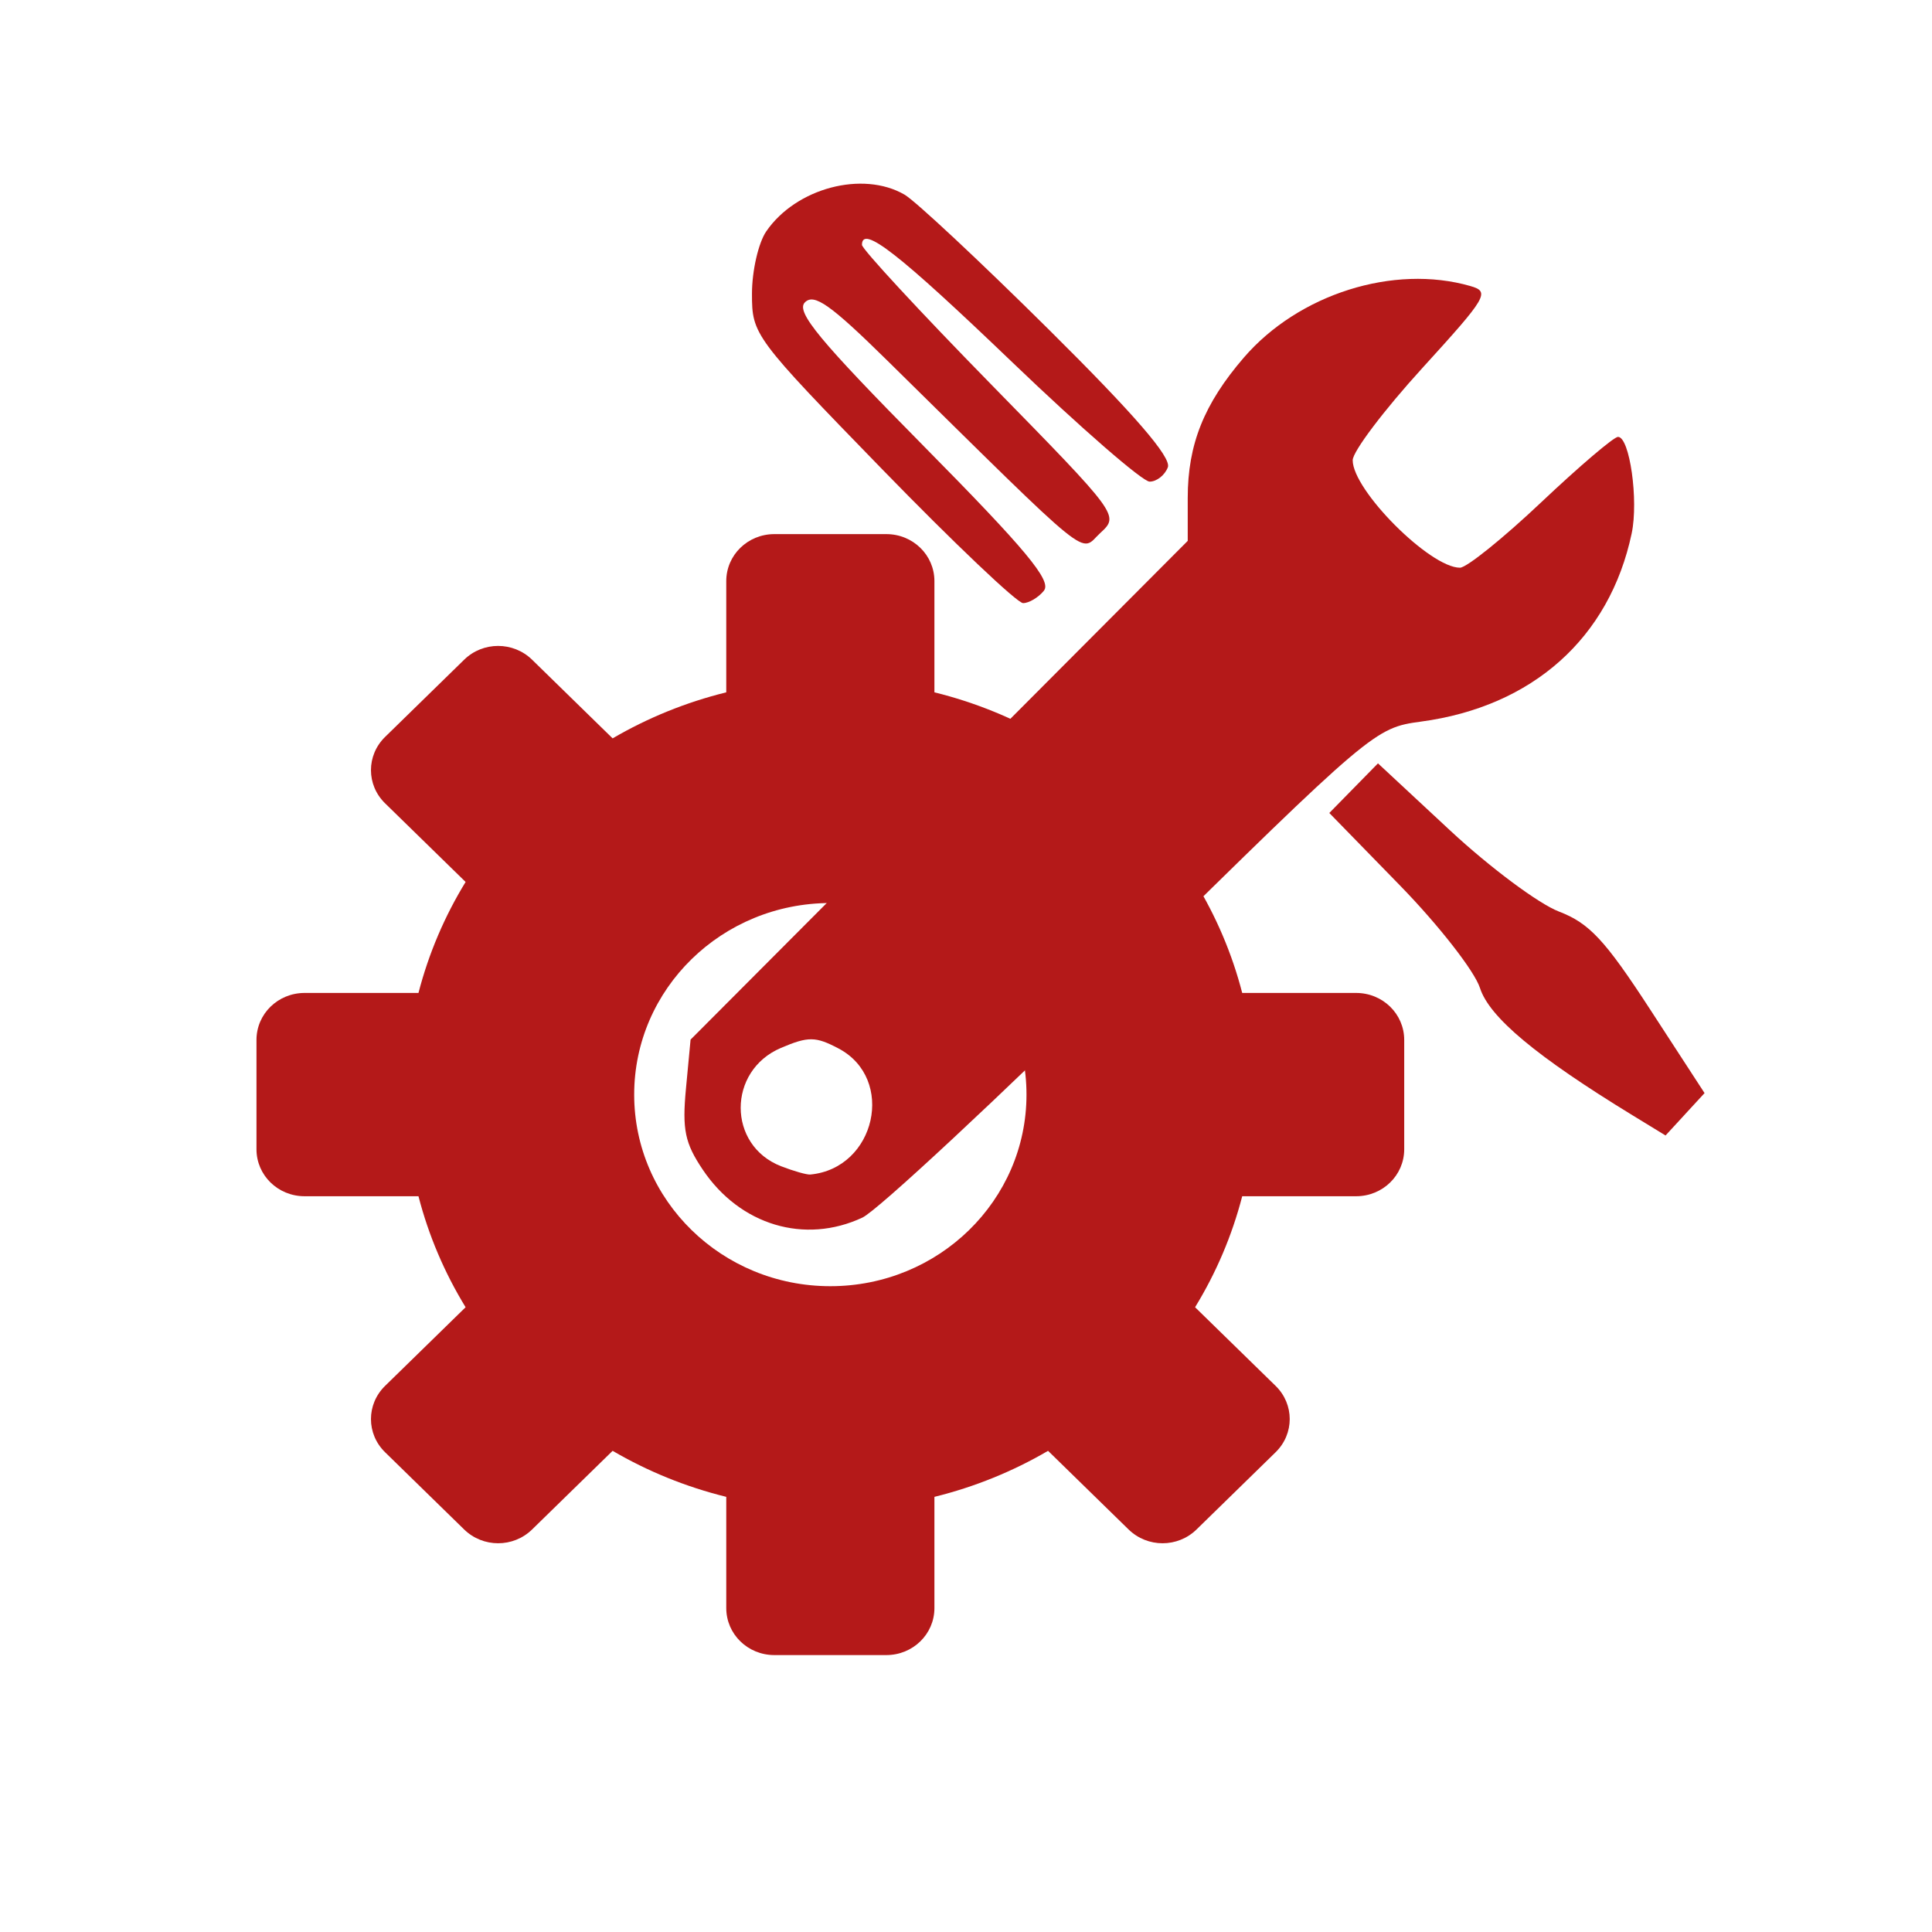 <?xml version="1.0" encoding="UTF-8" standalone="no"?>
<svg
   xmlns:dc="http://purl.org/dc/elements/1.1/"
   xmlns:cc="http://creativecommons.org/ns#"
   xmlns:rdf="http://www.w3.org/1999/02/22-rdf-syntax-ns#"
   xmlns:svg="http://www.w3.org/2000/svg"
   xmlns="http://www.w3.org/2000/svg"
   xmlns:sodipodi="http://sodipodi.sourceforge.net/DTD/sodipodi-0.dtd"
   xmlns:inkscape="http://www.inkscape.org/namespaces/inkscape"
   sodipodi:docname="preferences-desktop.svg"
   inkscape:version="0.91 r13725"
   id="svg2"
   version="1.1"
   width="512"
   viewBox="0 0 512 512"
   height="512">
  <defs
     id="defs17" />
  <sodipodi:namedview
     inkscape:current-layer="svg2"
     inkscape:window-maximized="1"
     inkscape:window-y="0"
     inkscape:window-x="0"
     inkscape:cy="258.02532"
     inkscape:cx="143.88573"
     inkscape:zoom="1.2103817"
     showgrid="false"
     id="namedview15"
     inkscape:window-height="1021"
     inkscape:window-width="1920"
     inkscape:pageshadow="2"
     inkscape:pageopacity="0"
     guidetolerance="10"
     gridtolerance="10"
     objecttolerance="10"
     borderopacity="1"
     bordercolor="#666666"
     pagecolor="#ffffff" />
  <g
     id="g8"
     style="color:#000000;fill:#B41919"
     transform="matrix(-2.239,0,0,2.283,604.803,-114.318)">
    <g
       id="g3355"
       transform="translate(8.079,11.082)"
       style="fill:#B41919">
      <path
         transform="matrix(-0.609,0,0,0.597,312.361,11.223)"
         inkscape:connector-curvature="0"
         style="color:#000000;fill:#B41919"
         id="path18"
         d="m 233.126,150.366 c -5.18,0 -9.35,4.075 -9.35,9.136 l 0,21.628 c -7.868,1.938 -15.3,4.982 -22.087,8.95 L 186.043,174.791 c -3.664,-3.58 -9.559,-3.58 -13.214,0 l -15.36,15.008 c -3.664,3.58 -3.664,9.34 0,12.912 l 15.647,15.288 c -4.061,6.631 -7.175,13.894 -9.16,21.582 l -22.135,0 c -5.18,0 -9.35,4.074 -9.35,9.136 l 0,21.255 c 0,5.061 4.17,9.136 9.35,9.136 l 22.135,0 c 1.983,7.688 5.099,14.95 9.16,21.582 l -15.647,15.288 c -3.664,3.58 -3.664,9.34 0,12.912 l 15.36,15.008 c 3.664,3.58 9.559,3.58 13.214,0 l 15.647,-15.288 c 6.786,3.968 14.219,7.011 22.087,8.95 l 0,21.628 c 0,5.061 4.17,9.136 9.35,9.136 l 21.754,0 c 5.18,0 9.35,-4.075 9.35,-9.136 l 0,-21.628 c 7.868,-1.938 15.3,-4.982 22.087,-8.95 l 15.647,15.288 c 3.664,3.58 9.559,3.58 13.214,0 l 15.36,-15.008 c 3.664,-3.58 3.664,-9.34 0,-12.912 l -15.647,-15.288 c 4.061,-6.631 7.175,-13.894 9.16,-21.582 l 22.135,0 c 5.18,0 9.35,-4.075 9.35,-9.136 l 0,-21.255 c 0,-5.061 -4.17,-9.136 -9.35,-9.136 l -22.135,0 c -1.983,-7.688 -5.099,-14.95 -9.16,-21.582 l 15.647,-15.288 c 3.664,-3.58 3.664,-9.34 0,-12.912 l -15.36,-15.008 c -3.664,-3.58 -9.559,-3.58 -13.214,0 l -15.647,15.288 c -6.786,-3.968 -14.219,-7.011 -22.087,-8.95 l 0,-21.628 c 0,-5.061 -4.17,-9.136 -9.35,-9.136 l -21.754,0 z m 10.877,71.733 c 21.06,0 38.123,16.665 38.123,37.25 0,20.578 -17.055,37.25 -38.123,37.25 -21.06,0 -38.123,-16.665 -38.123,-37.25 0,-20.578 17.055,-37.25 38.123,-37.25 z" />
      <path
         d="m 159.97,180.33 c -1.79,-0.821 -16.16,-13.948 -31.932,-29.17 -28.352,-27.365 -28.74,-27.688 -34.17,-28.403 -13.23,-1.742 -22.334,-9.712 -24.951,-21.842 -0.83,-3.846 0.233,-11.21 1.617,-11.21 0.495,0 4.585,3.417 9.09,7.593 4.504,4.176 8.831,7.593 9.616,7.593 3.554,0 12.696,-8.984 12.696,-12.476 0,-1.01 -3.697,-5.808 -8.216,-10.672 -7.734,-8.325 -8.07,-8.886 -5.695,-9.553 9.07,-2.553 20.323,0.938 26.801,8.315 4.715,5.37 6.636,10.08 6.636,16.285 l 0,4.985 29.422,28.948 29.422,28.948 0.547,5.697 c 0.456,4.748 0.124,6.314 -1.991,9.4 -4.413,6.441 -12.06,8.694 -18.892,5.563 z m 9.626,-5.964 c 6.364,-2.42 6.373,-11.08 0.014,-13.732 -3.228,-1.349 -4.102,-1.341 -6.815,0.063 -6.786,3.509 -4.409,13.916 3.342,14.634 0.409,0.038 1.965,-0.396 3.459,-0.964 z"
         id="path10"
         style="fill:#B41919"
         inkscape:connector-curvature="0" />
    </g>
    <path
       inkscape:connector-curvature="0"
       style="fill:#B41919"
       id="path12-3"
       d="m 70.68,179.42 -2.311,-2.46 6.45,-9.725 c 5.346,-8.06 7.194,-10 10.793,-11.352 2.389,-0.895 8.183,-5.131 12.877,-9.413 l 8.534,-7.786 2.88,2.88 2.88,2.88 -8.338,8.387 c -4.598,4.625 -8.856,9.974 -9.492,11.923 -1.111,3.404 -6.666,7.952 -18.07,14.789 l -3.896,2.337 -2.311,-2.46 z" />
    <path
       inkscape:connector-curvature="0"
       style="fill:#B41919"
       id="path14-6"
       d="m 146.56,118.63 c -0.942,-1.135 2.137,-4.765 14.228,-16.771 12.359,-12.273 15.16,-15.593 14.07,-16.681 -1.088,-1.088 -3.03,0.254 -9.751,6.742 -24.893,24.03 -22.703,22.289 -25.22,20.02 -2.252,-2.038 -2.238,-2.057 12.979,-17.301 8.378,-8.393 15.233,-15.656 15.233,-16.14 0,-2.35 -4.32,0.96 -17.82,13.652 -8.09,7.607 -15.392,13.831 -16.227,13.831 -0.835,0 -1.805,-0.75 -2.157,-1.667 -0.44,-1.147 3.959,-6.138 14.1,-16 8.108,-7.883 15.788,-14.926 17.07,-15.651 4.962,-2.813 12.841,-0.759 16.36,4.265 0.931,1.329 1.693,4.589 1.693,7.244 0,4.757 -0.224,5.05 -15.409,20.369 -8.475,8.548 -15.981,15.542 -16.681,15.542 -0.699,0 -1.813,-0.652 -2.474,-1.449 z" />
  </g>
</svg>
